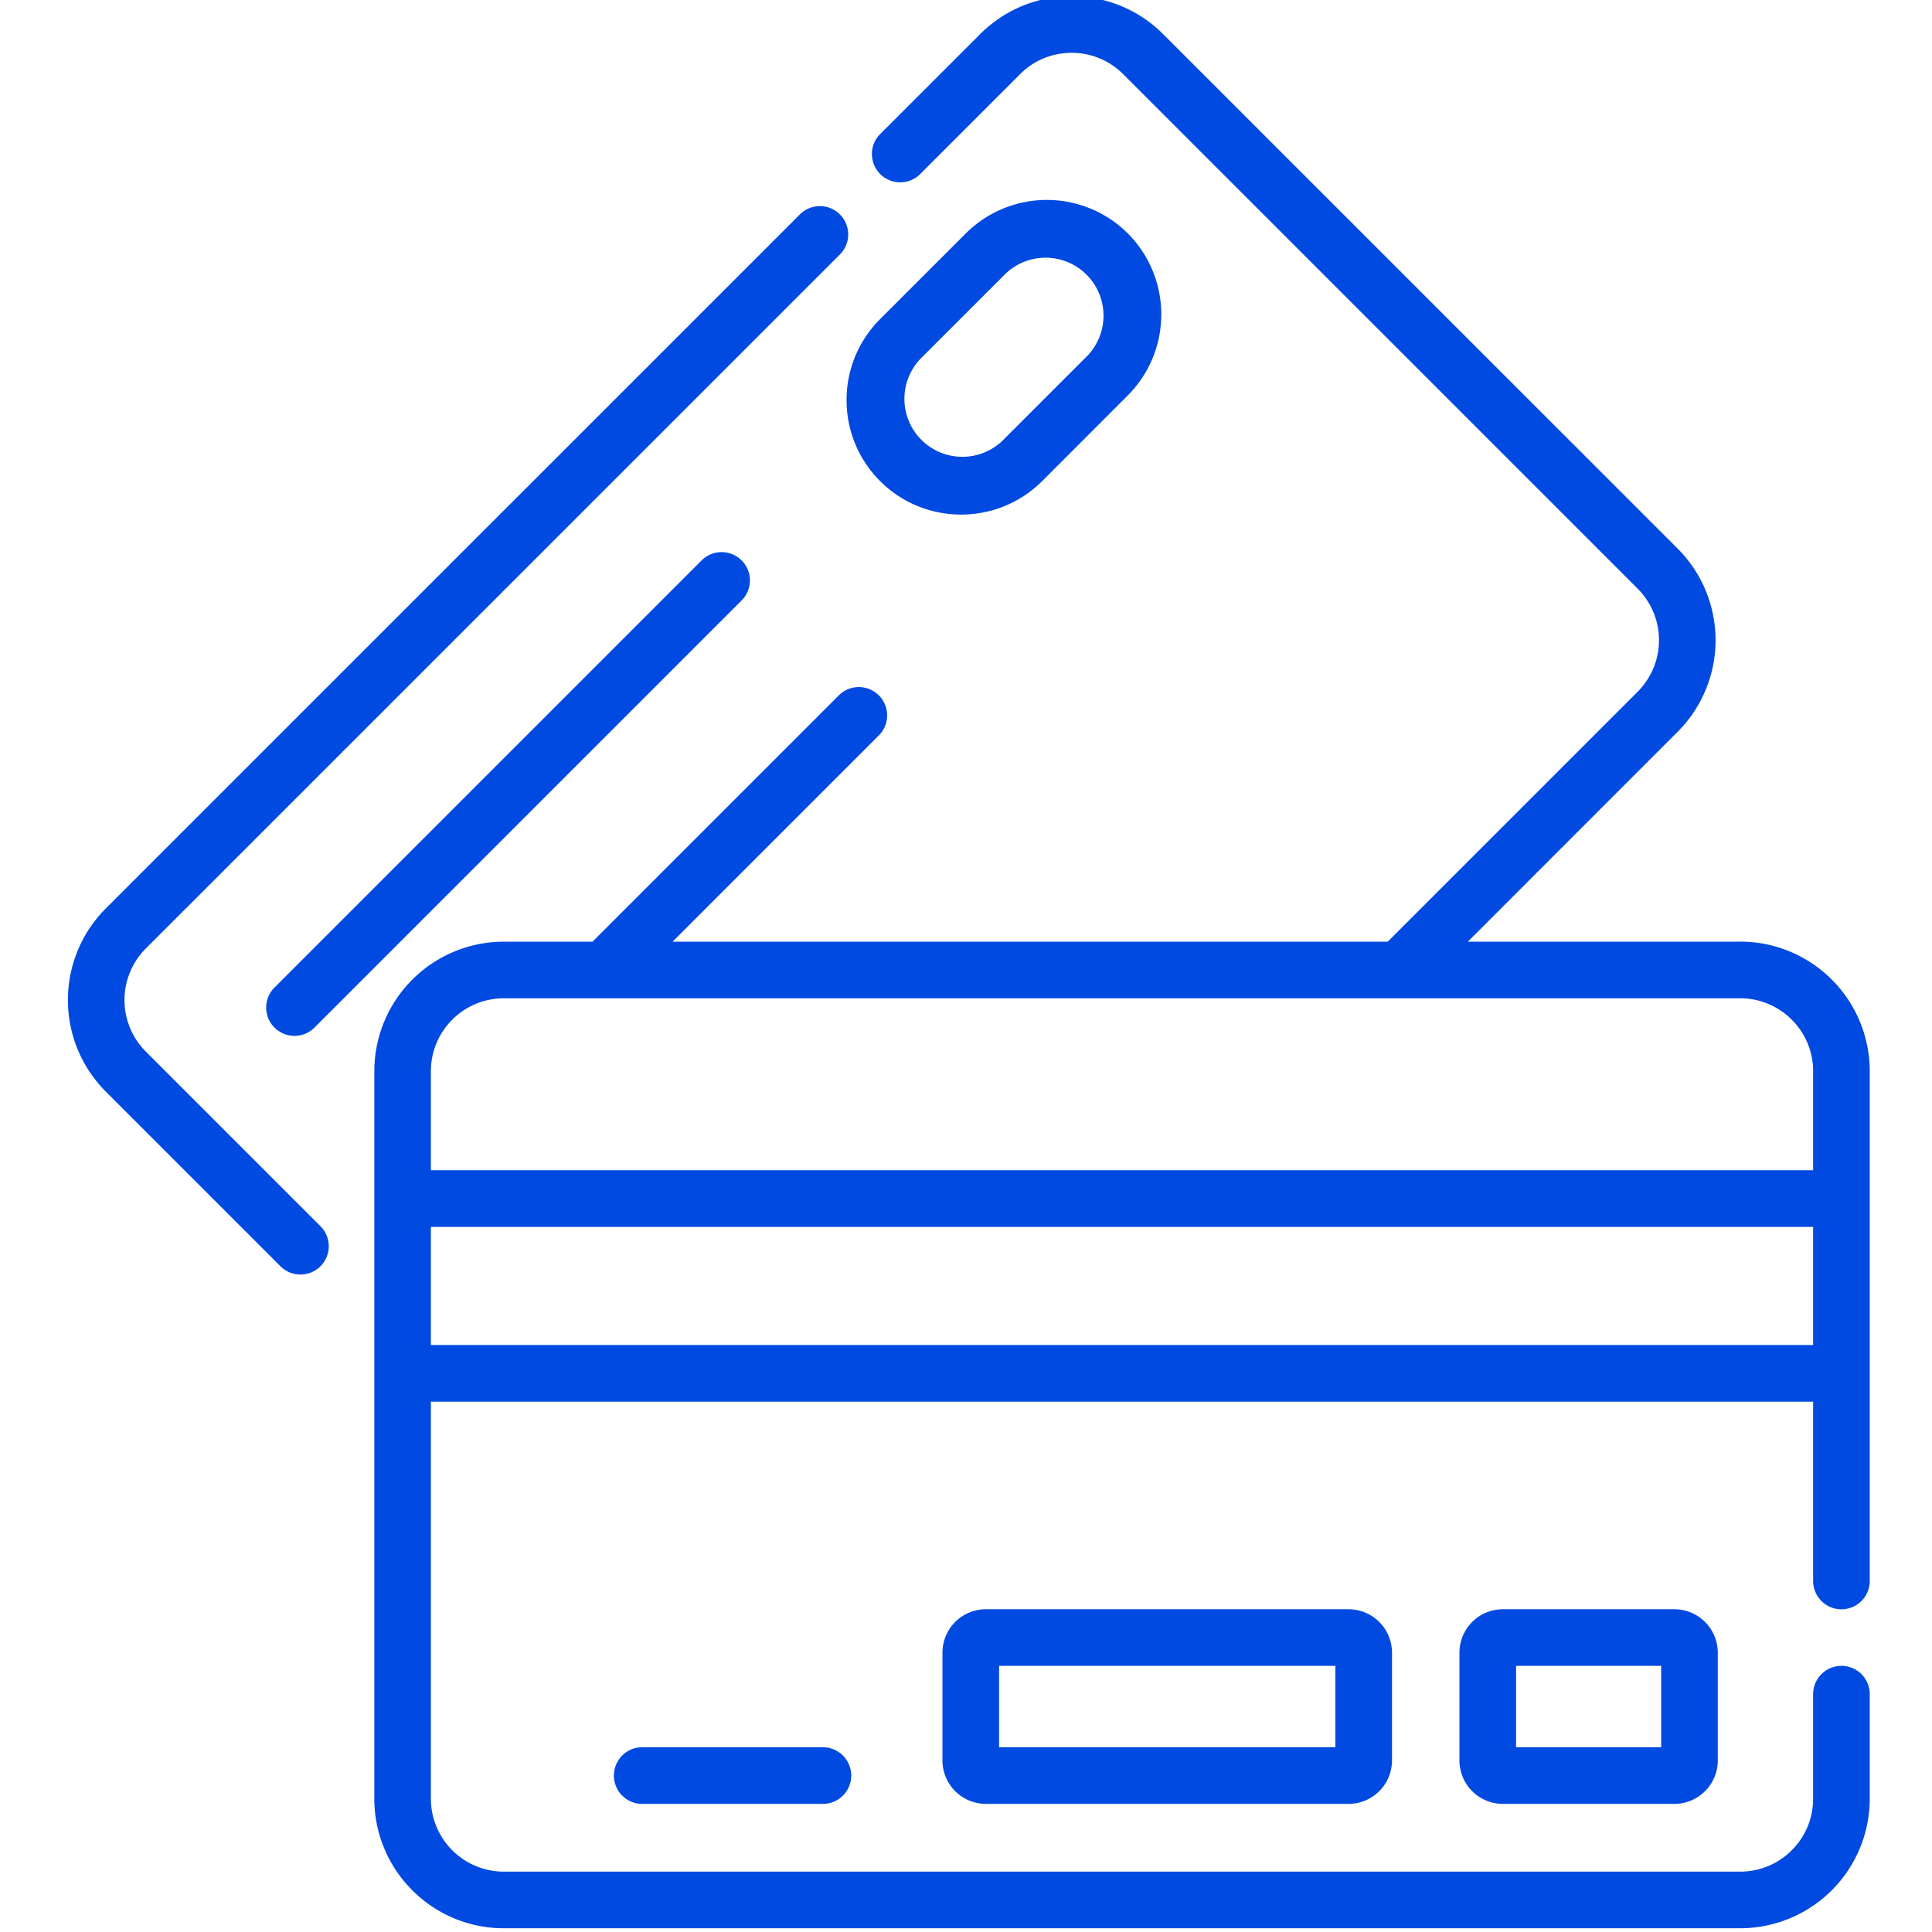 <svg width="32" height="32" viewBox="0 0 32 32" fill="none" xmlns="http://www.w3.org/2000/svg"><g clip-path="url(#a)" fill="#004AE1"><path d="M2.415 17.417a1.208 1.208 0 0 1 0-1.707L13.902 4.224a.469.469 0 1 0-.663-.663L1.752 15.047a2.147 2.147 0 0 0 0 3.033l2.893 2.893a.468.468 0 1 0 .663-.663l-2.893-2.893z"/><path d="M11.63 9.273l-7.093 7.093a.469.469 0 0 0 .663.663l7.093-7.093a.469.469 0 0 0-.663-.663zm4.29-.75c.485 0 .971-.185 1.341-.554l1.419-1.42a1.9 1.9 0 0 0 0-2.683 1.9 1.9 0 0 0-2.683 0l-1.42 1.42a1.885 1.885 0 0 0-.555 1.341c0 .507.197.983.556 1.342.37.37.856.554 1.341.554zm-.68-2.575l1.42-1.419a.96.96 0 0 1 1.357 1.357l-1.42 1.42a.96.96 0 0 1-1.356-1.358z"/><path d="M28.824 15.597h-4.512l3.476-3.477a2.147 2.147 0 0 0 0-3.033L19.266.566a2.13 2.13 0 0 0-1.516-.628c-.573 0-1.111.223-1.517.628l-1.67 1.67a.469.469 0 0 0 .663.662l1.67-1.67c.228-.228.531-.353.854-.353a1.2 1.2 0 0 1 .854.354l8.521 8.521a1.208 1.208 0 0 1 0 1.707l-4.14 4.14H11.14l3.407-3.407a.469.469 0 1 0-.663-.663l-4.07 4.07h-1.47A2.147 2.147 0 0 0 6.2 17.741v12.052c0 1.182.962 2.145 2.144 2.145h20.48a2.147 2.147 0 0 0 2.145-2.145v-1.732a.469.469 0 1 0-.938 0v1.732c0 .666-.541 1.207-1.207 1.207H8.344a1.208 1.208 0 0 1-1.207-1.207v-6.577h22.894v2.97a.469.469 0 1 0 .938 0V17.74a2.147 2.147 0 0 0-2.145-2.144zm-20.48.938h20.48c.665 0 1.207.541 1.207 1.206v1.642H7.137v-1.642c0-.665.542-1.206 1.207-1.206zm-1.207 5.743v-1.957h22.894v1.957H7.137z"/><path d="M24.893 26.654a.72.72 0 0 0-.72.72v1.785a.72.72 0 0 0 .72.719h2.84a.72.72 0 0 0 .719-.72v-1.785a.72.72 0 0 0-.72-.719h-2.84zm2.621 2.286h-2.403v-1.348h2.403v1.348zm-11.185-2.286a.72.72 0 0 0-.719.72v1.785a.72.72 0 0 0 .719.719h6.007a.72.72 0 0 0 .72-.72v-1.785a.72.72 0 0 0-.72-.719H16.33zm5.789 2.286h-5.57v-1.348h5.57v1.348zm-11.481 0a.469.469 0 0 0 0 .938h2.993a.469.469 0 1 0 0-.938h-2.993z"/></g><defs><clipPath id="a"><path fill="#fff" d="M0 0h32v32H0z"/></clipPath></defs></svg>